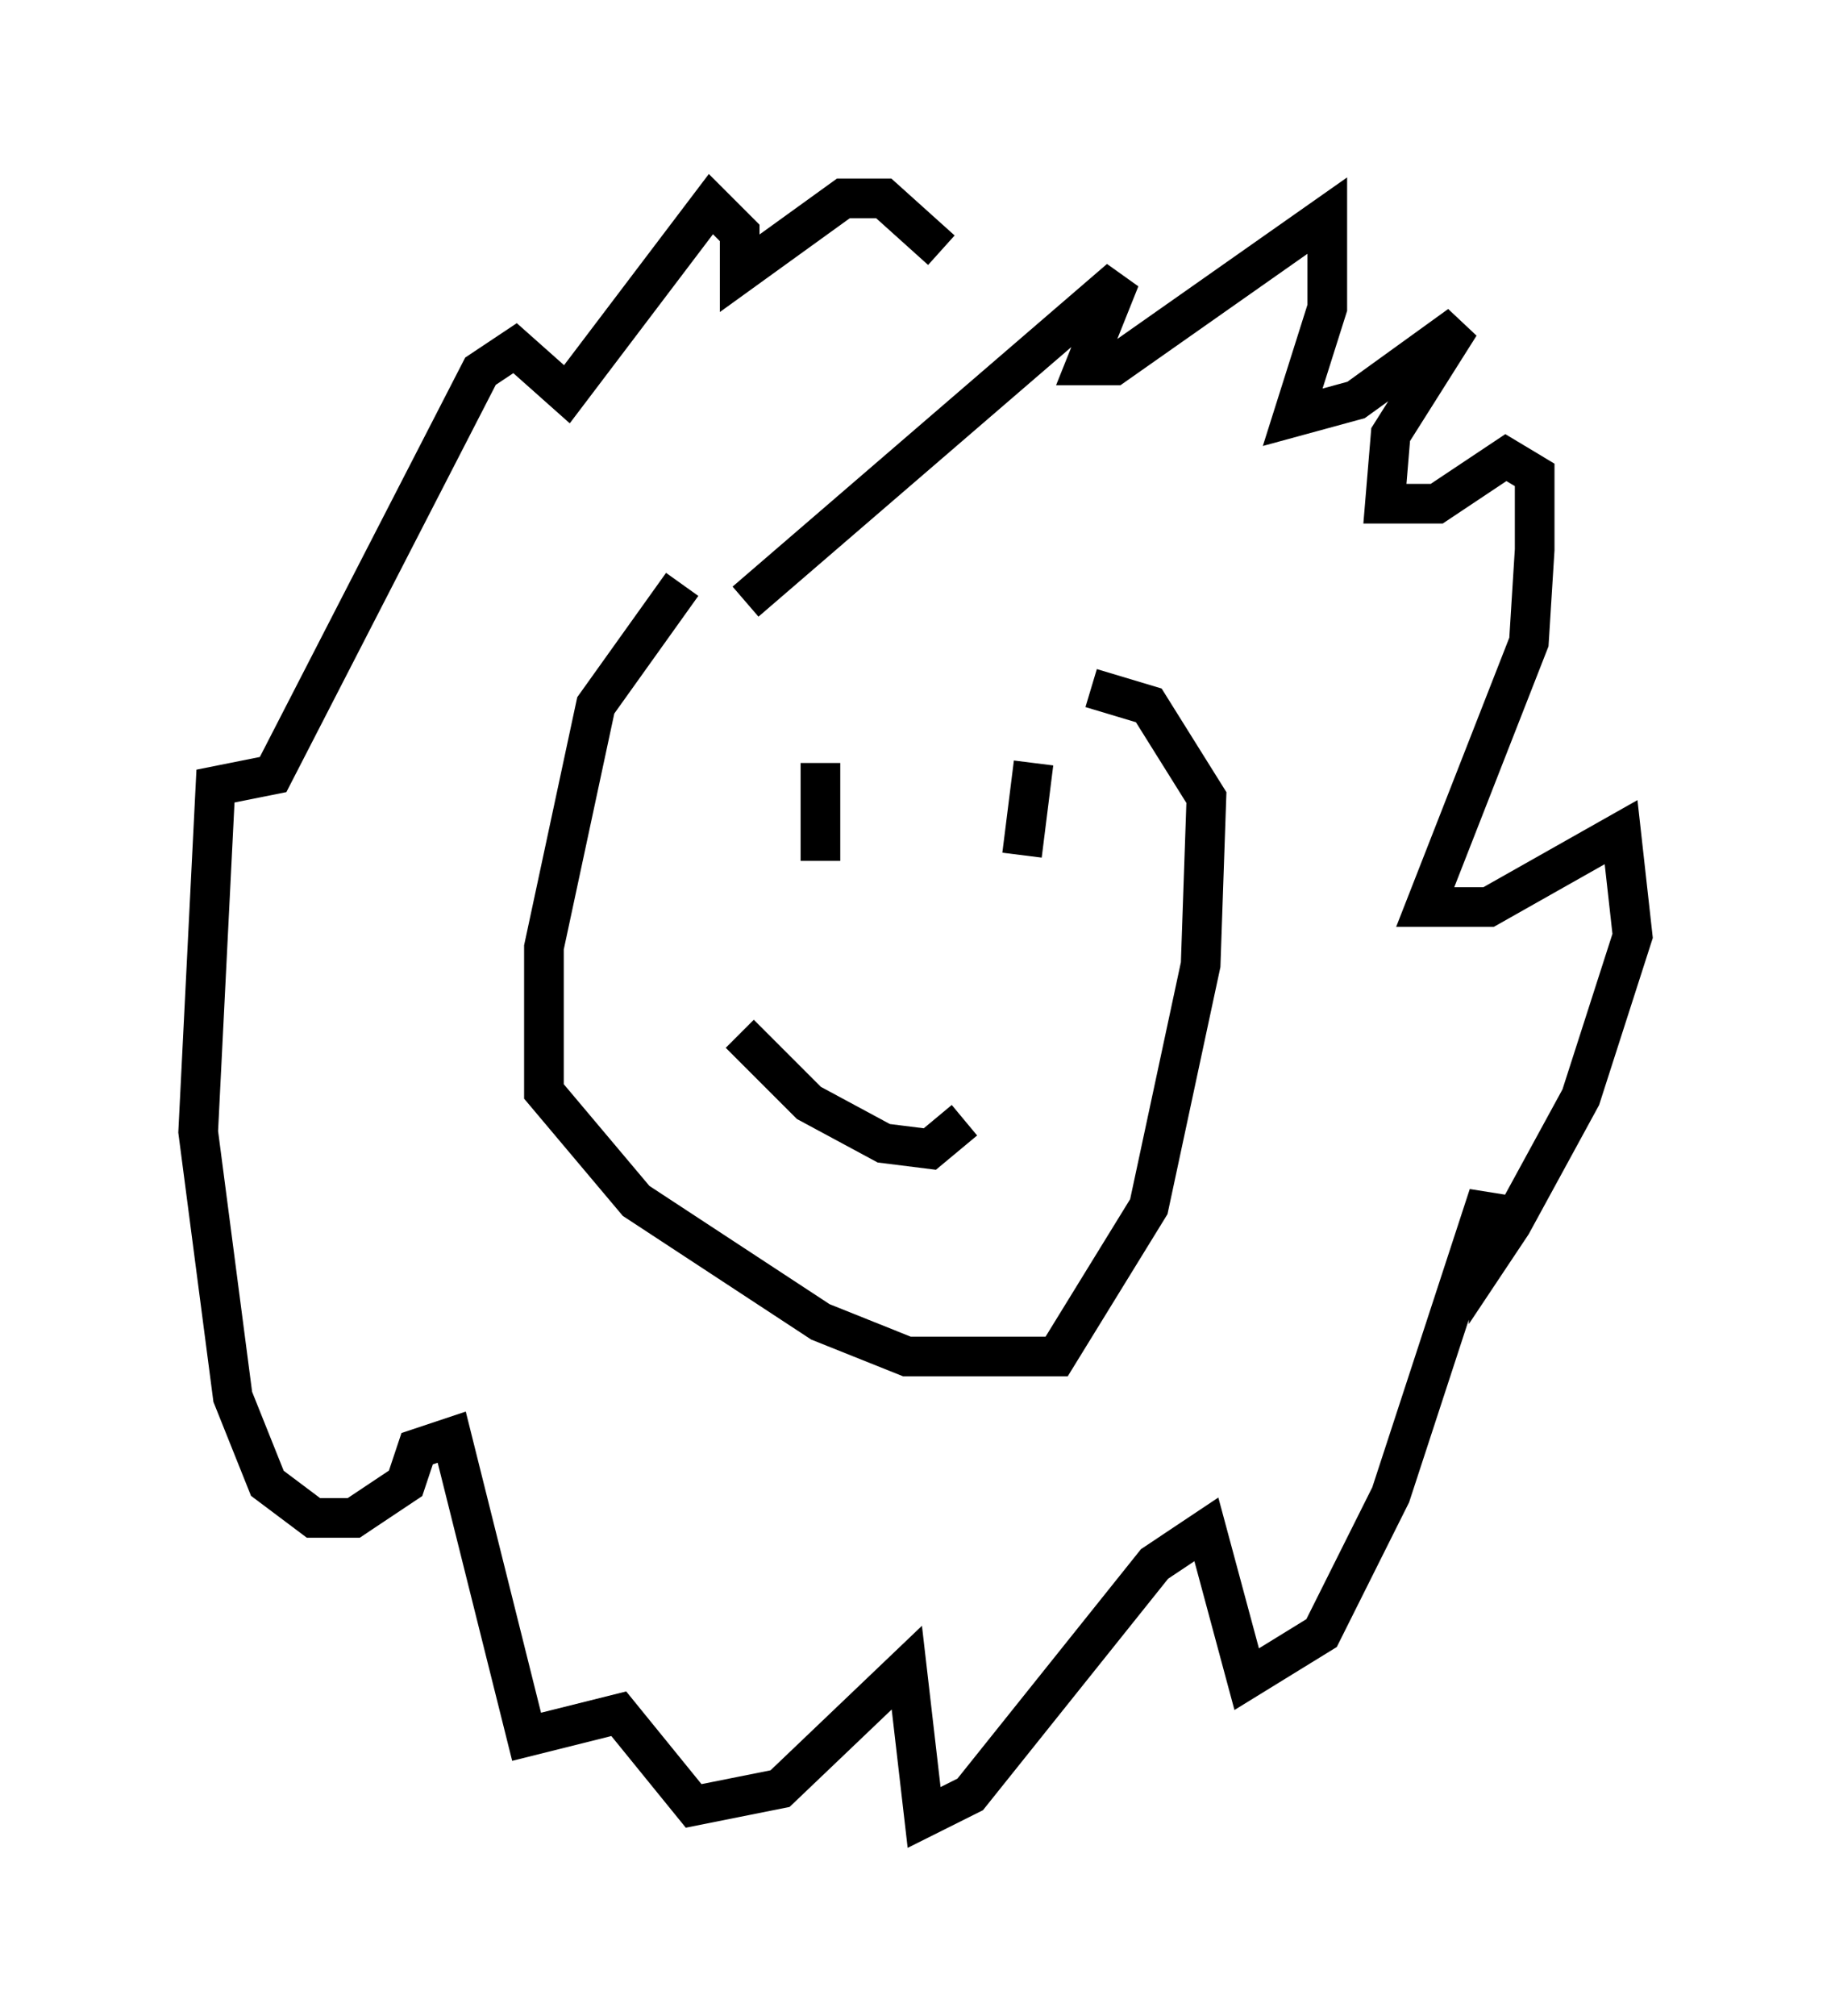 <?xml version="1.0" encoding="utf-8" ?>
<svg baseProfile="full" height="50.816" version="1.1" width="46.168" xmlns="http://www.w3.org/2000/svg" xmlns:ev="http://www.w3.org/2001/xml-events" xmlns:xlink="http://www.w3.org/1999/xlink"><defs /><rect fill="white" height="50.816" width="46.168" x="0" y="0" /><path d="M18.799, 14.296 m-1.598, 0.436 l-2.179, 3.05 -1.307, 6.101 l0.0, 3.631 2.324, 2.76 l4.648, 3.05 2.179, 0.872 l3.777, 0.0 2.324, -3.777 l1.307, -6.101 0.145, -4.212 l-1.453, -2.324 -1.453, -0.436 m-8.86, 8.715 l1.743, 1.743 1.888, 1.017 l1.162, 0.145 0.872, -0.726 m-3.631, -9.006 l0.0, 2.469 m5.374, -2.469 l-0.291, 2.324 m-6.972, -6.391 l9.441, -8.134 -0.872, 2.179 l0.726, 0.0 5.374, -3.777 l0.0, 2.324 -0.872, 2.76 l1.598, -0.436 2.615, -1.888 l-1.743, 2.76 -0.145, 1.743 l1.307, 0.0 1.743, -1.162 l0.726, 0.436 0.0, 1.888 l-0.145, 2.324 -2.615, 6.682 l1.598, 0.0 3.341, -1.888 l0.291, 2.615 -1.307, 4.067 l-1.743, 3.196 -0.581, 0.872 l0.0, -1.598 -2.469, 7.553 l-1.743, 3.486 -1.888, 1.162 l-1.017, -3.777 -1.307, 0.872 l-4.648, 5.81 -1.162, 0.581 l-0.436, -3.777 -3.196, 3.05 l-2.179, 0.436 -1.888, -2.324 l-2.324, 0.581 -1.888, -7.553 l-0.872, 0.291 -0.291, 0.872 l-1.307, 0.872 -1.017, 0.0 l-1.162, -0.872 -0.872, -2.179 l-0.872, -6.682 0.436, -8.715 l1.453, -0.291 5.229, -10.168 l0.872, -0.581 1.307, 1.162 l3.631, -4.793 0.726, 0.726 l0.0, 1.017 2.615, -1.888 l1.017, 0.0 1.453, 1.307 " fill="none" stroke="black" stroke-width="1" /></svg>